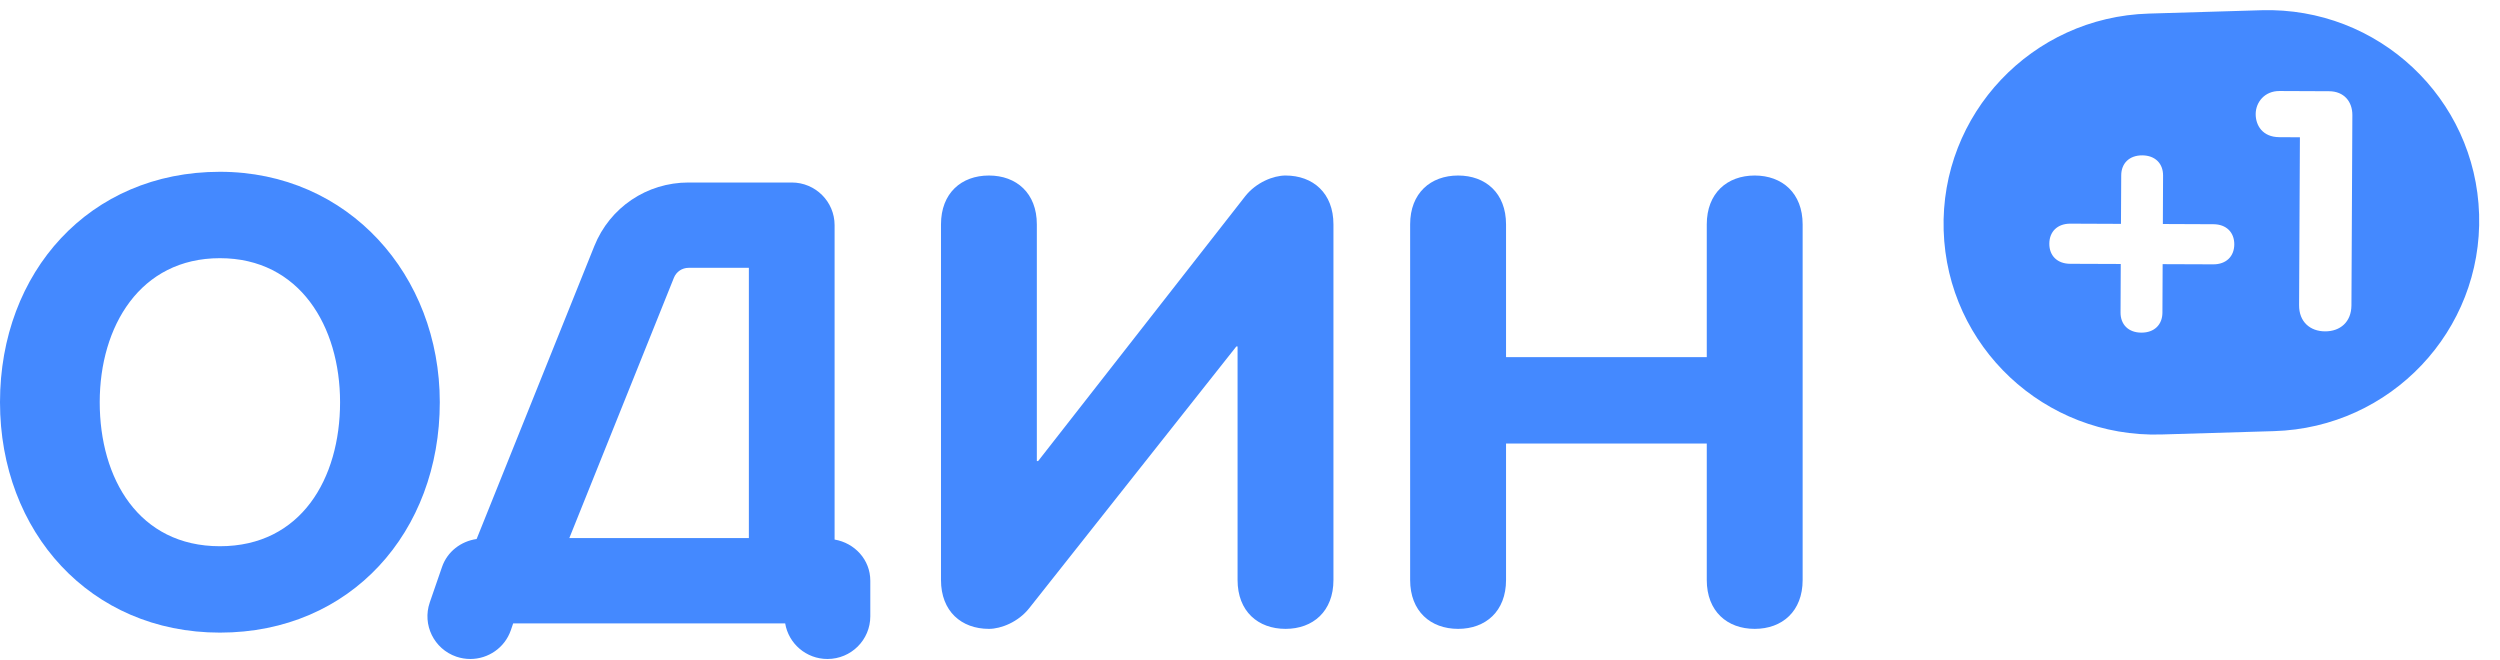 <?xml version="1.0" encoding="UTF-8" standalone="no"?>
<svg width="106px" height="28px" viewBox="0 0 106 28" version="1.1" xmlns="http://www.w3.org/2000/svg" xmlns:xlink="http://www.w3.org/1999/xlink">
    <!-- Generator: Sketch 47.1 (45422) - http://www.bohemiancoding.com/sketch -->
    <title>Page 1</title>
    <desc>Created with Sketch.</desc>
    <defs></defs>
    <g id="Page-1" stroke="none" stroke-width="1" fill="none" fill-rule="evenodd">
        <g id="4-Item-(Auction)" transform="translate(-50, -18)" fill="#4489FF">
            <g id="Group-6">
                <g id="Page-1" transform="translate(50, 18)">
                    <path d="M98.585,14.05 C97.949,14.048 97.478,13.647 97.481,12.94 L97.516,5.821 L96.642,5.816 C95.933,5.813 95.638,5.316 95.641,4.833 C95.644,4.339 96.015,3.856 96.652,3.859 L98.753,3.868 C99.389,3.871 99.743,4.312 99.74,4.879 L99.701,12.949 C99.696,13.656 99.221,14.051 98.585,14.05 M93.842,11.208 L91.696,11.2 L91.687,13.257 C91.684,13.768 91.342,14.106 90.794,14.104 C90.246,14.103 89.908,13.76 89.911,13.249 L89.92,11.193 L87.776,11.185 C87.228,11.182 86.888,10.842 86.891,10.33 C86.894,9.819 87.237,9.482 87.783,9.483 L89.929,9.492 L89.94,7.436 C89.941,6.925 90.283,6.585 90.832,6.587 C91.378,6.59 91.717,6.932 91.714,7.442 L91.705,9.498 L93.85,9.507 C94.398,9.51 94.735,9.851 94.734,10.362 C94.731,10.872 94.389,11.211 93.842,11.208 M95.886,0.434 L91.106,0.576 C86.157,0.723 82.262,4.836 82.411,9.765 C82.557,14.692 86.688,18.568 91.639,18.422 L96.418,18.28 C101.368,18.134 105.261,14.021 105.114,9.093 C104.967,4.164 100.836,0.289 95.886,0.434" id="Fill-1"></path>
                    <path d="M14.419,17.054 C14.419,13.841 12.711,10.947 9.324,10.947 C5.936,10.947 4.228,13.841 4.228,17.054 C4.228,20.292 5.882,23.16 9.324,23.16 C12.766,23.16 14.419,20.292 14.419,17.054 M0,17.054 C0,11.531 3.795,7.284 9.324,7.284 C14.772,7.284 18.647,11.664 18.647,17.054 C18.647,22.549 14.88,26.823 9.324,26.823 C3.821,26.823 0,22.549 0,17.054" id="Fill-4"></path>
                    <path d="M54.506,26.664 C53.34,26.664 52.473,25.92 52.473,24.593 L52.473,14.691 L52.42,14.691 L43.638,25.788 C43.176,26.373 42.445,26.664 41.93,26.664 C40.764,26.664 39.898,25.92 39.898,24.593 L39.898,9.514 C39.898,8.187 40.764,7.442 41.93,7.442 C43.096,7.442 43.962,8.187 43.962,9.514 L43.962,19.549 L44.017,19.549 L52.798,8.319 C53.26,7.734 53.991,7.442 54.506,7.442 C55.672,7.442 56.538,8.187 56.538,9.514 L56.538,24.593 C56.538,25.92 55.672,26.664 54.506,26.664" id="Fill-6"></path>
                    <path d="M59.79,9.514 C59.79,8.187 60.658,7.442 61.824,7.442 C62.989,7.442 63.856,8.187 63.856,9.514 L63.856,15.142 L72.367,15.142 L72.367,9.514 C72.367,8.187 73.234,7.442 74.399,7.442 C75.565,7.442 76.432,8.187 76.432,9.514 L76.432,24.593 C76.432,25.92 75.565,26.664 74.399,26.664 C73.234,26.664 72.367,25.92 72.367,24.593 L72.367,18.805 L63.856,18.805 L63.856,24.593 C63.856,25.92 62.989,26.664 61.824,26.664 C60.658,26.664 59.79,25.92 59.79,24.593 L59.79,9.514 Z" id="Fill-8"></path>
                    <path d="M30.541,22.815 L24.484,22.815 L24.139,22.815 L28.574,11.776 C28.677,11.521 28.921,11.356 29.195,11.356 L31.752,11.356 L31.752,22.815 L30.541,22.815 Z M35.387,22.877 L35.387,9.547 C35.387,8.549 34.574,7.738 33.57,7.738 L29.195,7.738 C27.425,7.738 25.857,8.796 25.2,10.432 L20.209,22.854 C19.543,22.949 18.967,23.388 18.743,24.036 L18.222,25.544 C17.897,26.489 18.401,27.517 19.35,27.843 C19.546,27.909 19.746,27.941 19.941,27.941 C20.695,27.941 21.401,27.471 21.66,26.72 L21.758,26.433 L24.484,26.433 L30.541,26.433 L33.292,26.433 C33.436,27.29 34.184,27.941 35.084,27.941 C36.088,27.941 36.901,27.131 36.901,26.132 L36.901,24.624 C36.901,23.732 36.241,23.024 35.387,22.877 L35.387,22.877 Z" id="Fill-10"></path>
                </g>
            </g>
        </g>
    </g>
</svg>